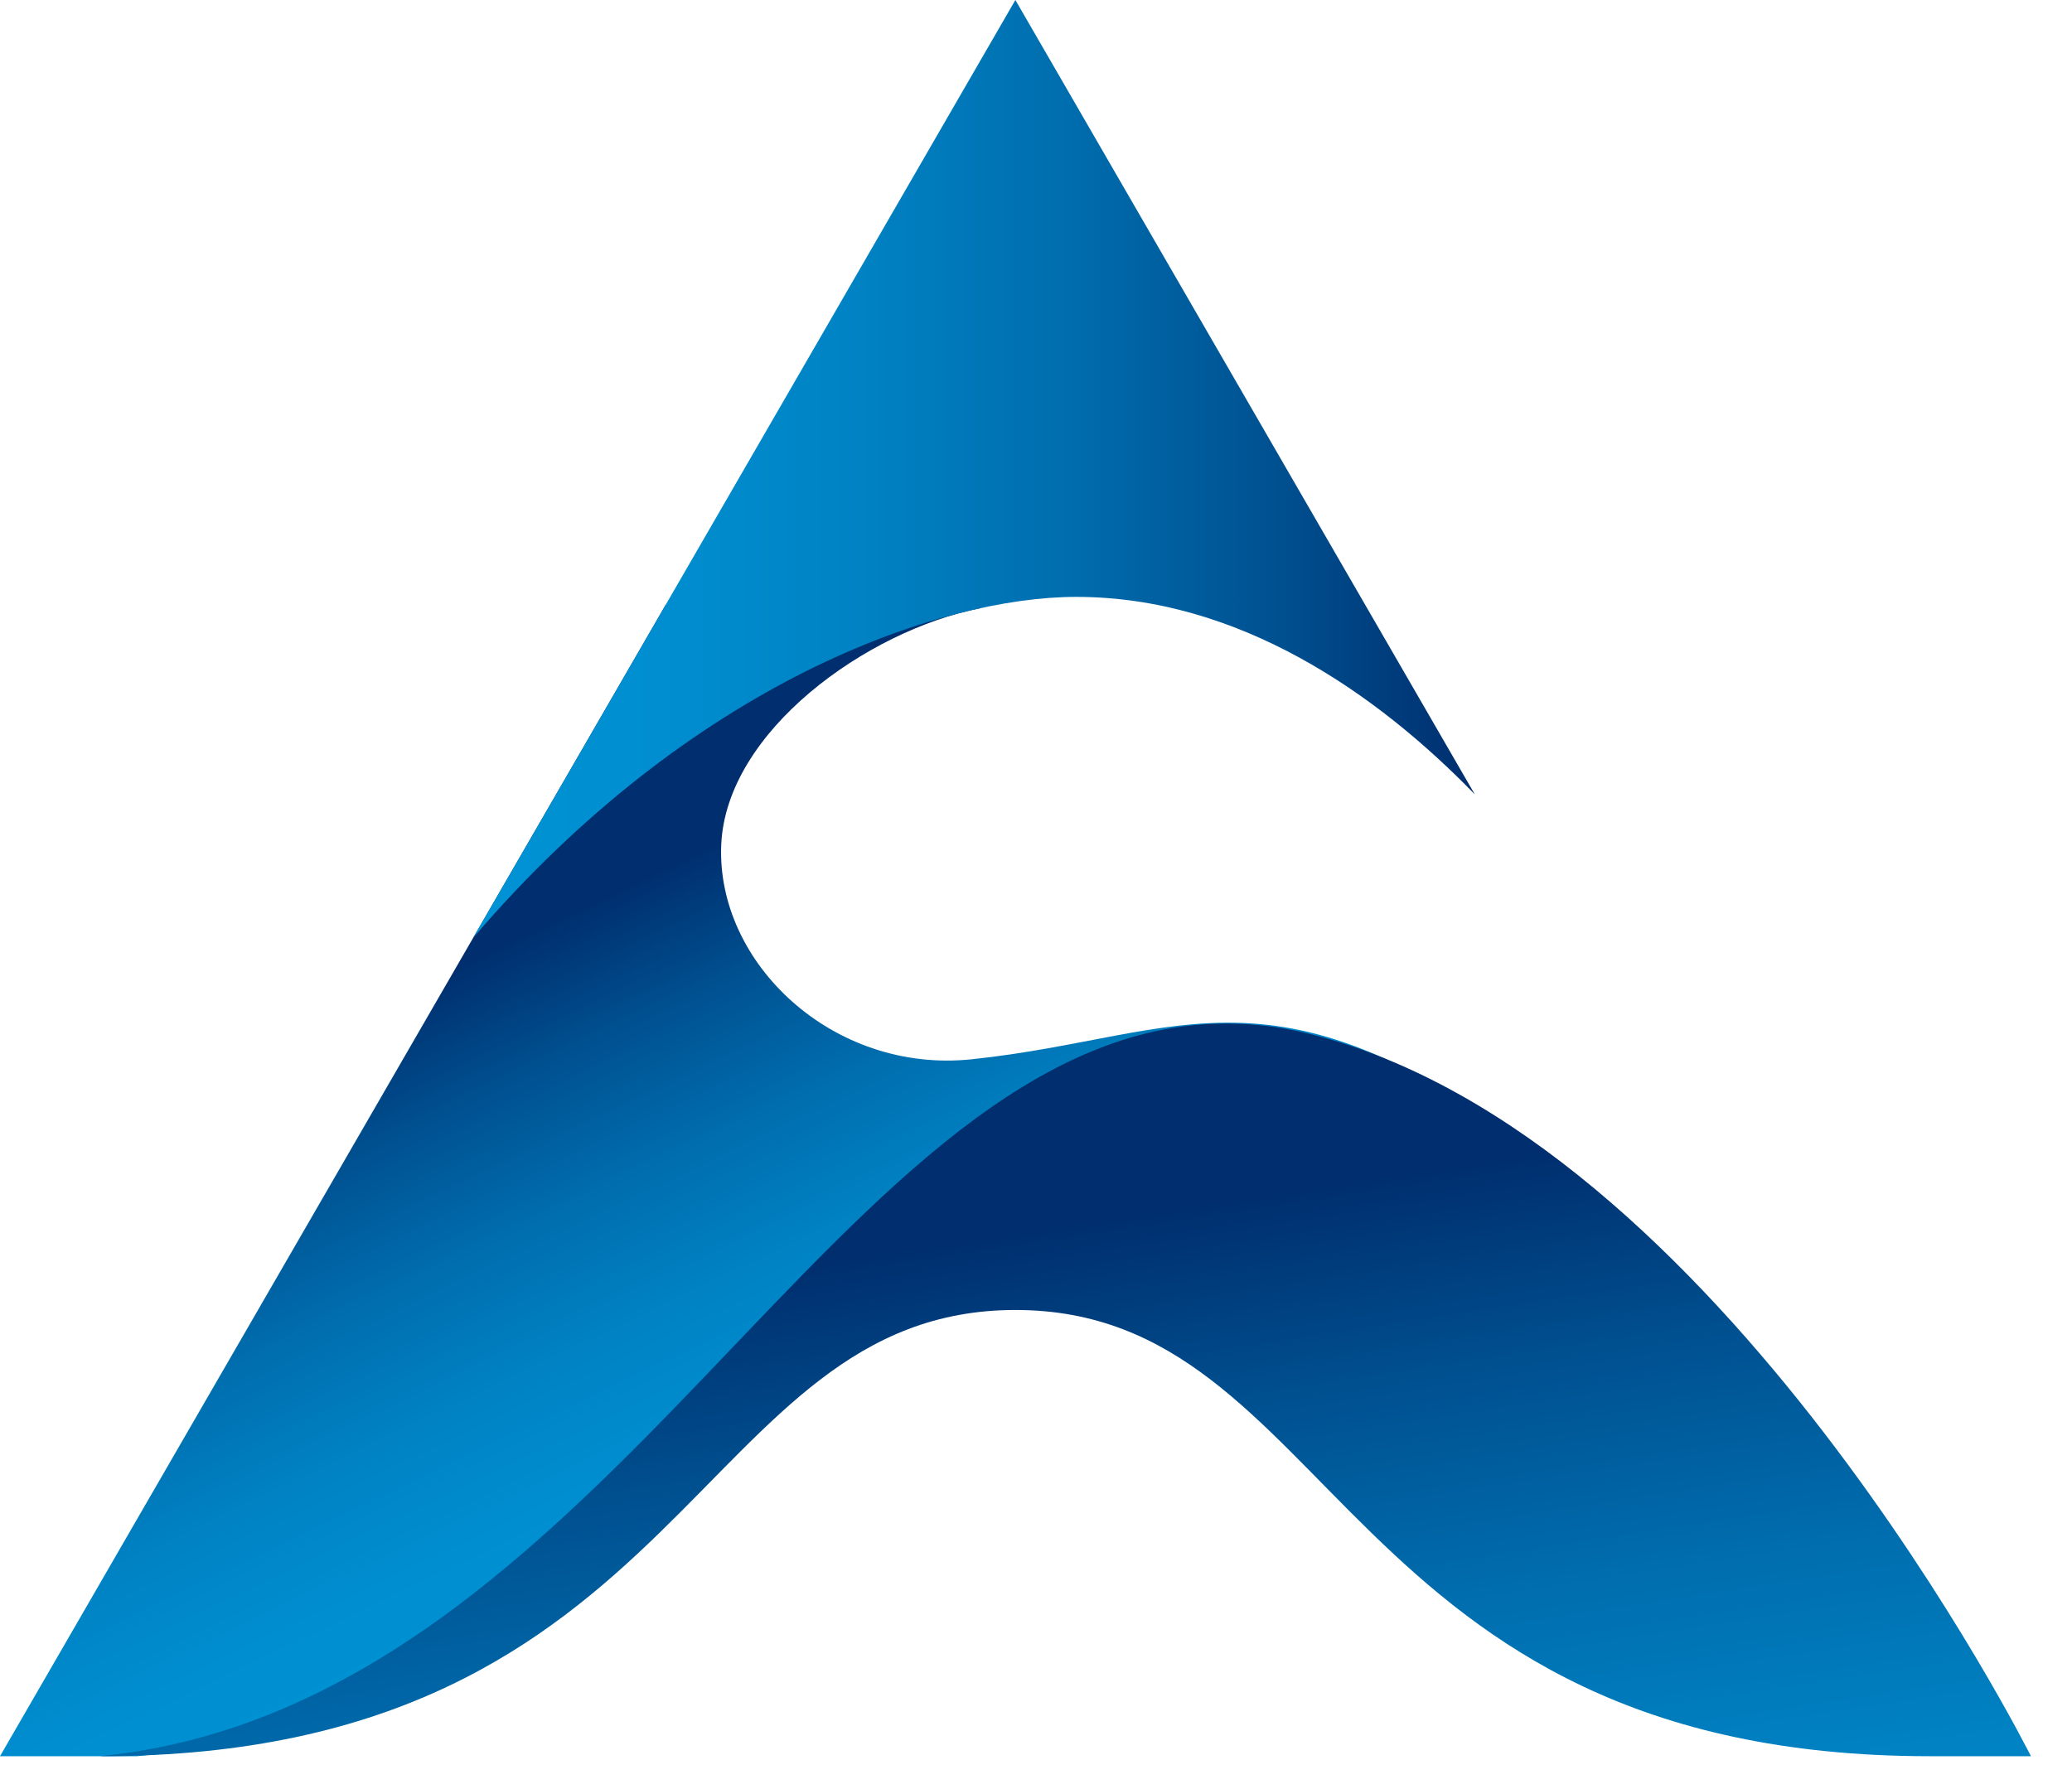 <svg width="22" height="19" viewBox="0 0 22 19" fill="none" xmlns="http://www.w3.org/2000/svg">
<path d="M0 18.651H1.455C4.223 18.373 2.748 18.385 5.689 16.973C7.037 16.326 8.004 14.241 10.01 13.415C14.998 11.359 14.357 12.502 16.653 12.502C13.573 10.042 12.612 11.011 10.313 11.25C8.845 11.402 7.602 10.229 7.658 8.969C7.712 7.765 9.203 6.699 10.404 6.46L7.066 6.427L0 18.651Z" fill="url(#paint0_linear_143_2241)"/>
<path d="M5.023 9.961C7.341 7.247 9.978 6.339 11.427 6.339C13.153 6.339 14.621 7.366 15.659 8.436L10.781 -1.52588e-05L5.023 9.961Z" fill="url(#paint1_linear_143_2241)"/>
<path d="M1.068 18.651C7.342 18.651 7.373 13.912 10.782 13.912C14.19 13.912 14.222 18.651 20.495 18.651H21.564C21.564 18.651 18.256 12.043 13.897 10.978C13.61 10.907 13.316 10.87 13.021 10.87C8.915 10.87 6.505 18.104 1.069 18.65" fill="url(#paint2_linear_143_2241)"/>
<defs>
<linearGradient id="paint0_linear_143_2241" x1="10.458" y1="17.978" x2="6.402" y2="9.491" gradientUnits="userSpaceOnUse">
<stop offset="0.263" stop-color="#0093D5"/>
<stop offset="0.401" stop-color="#008ED0"/>
<stop offset="0.549" stop-color="#0082C3"/>
<stop offset="0.701" stop-color="#006DAE"/>
<stop offset="0.856" stop-color="#005090"/>
<stop offset="1" stop-color="#002E6E"/>
</linearGradient>
<linearGradient id="paint1_linear_143_2241" x1="5.023" y1="4.981" x2="15.659" y2="4.981" gradientUnits="userSpaceOnUse">
<stop stop-color="#0093D5"/>
<stop offset="0.188" stop-color="#008ED0"/>
<stop offset="0.388" stop-color="#0082C3"/>
<stop offset="0.595" stop-color="#006DAE"/>
<stop offset="0.804" stop-color="#005090"/>
<stop offset="1" stop-color="#002E6E"/>
</linearGradient>
<linearGradient id="paint2_linear_143_2241" x1="6.91" y1="13.655" x2="8.608" y2="24.748" gradientUnits="userSpaceOnUse">
<stop stop-color="#002E6E"/>
<stop offset="0.196" stop-color="#005090"/>
<stop offset="0.405" stop-color="#006DAE"/>
<stop offset="0.612" stop-color="#0082C3"/>
<stop offset="0.812" stop-color="#008ED0"/>
<stop offset="1" stop-color="#0093D5"/>
</linearGradient>
</defs>
</svg>
